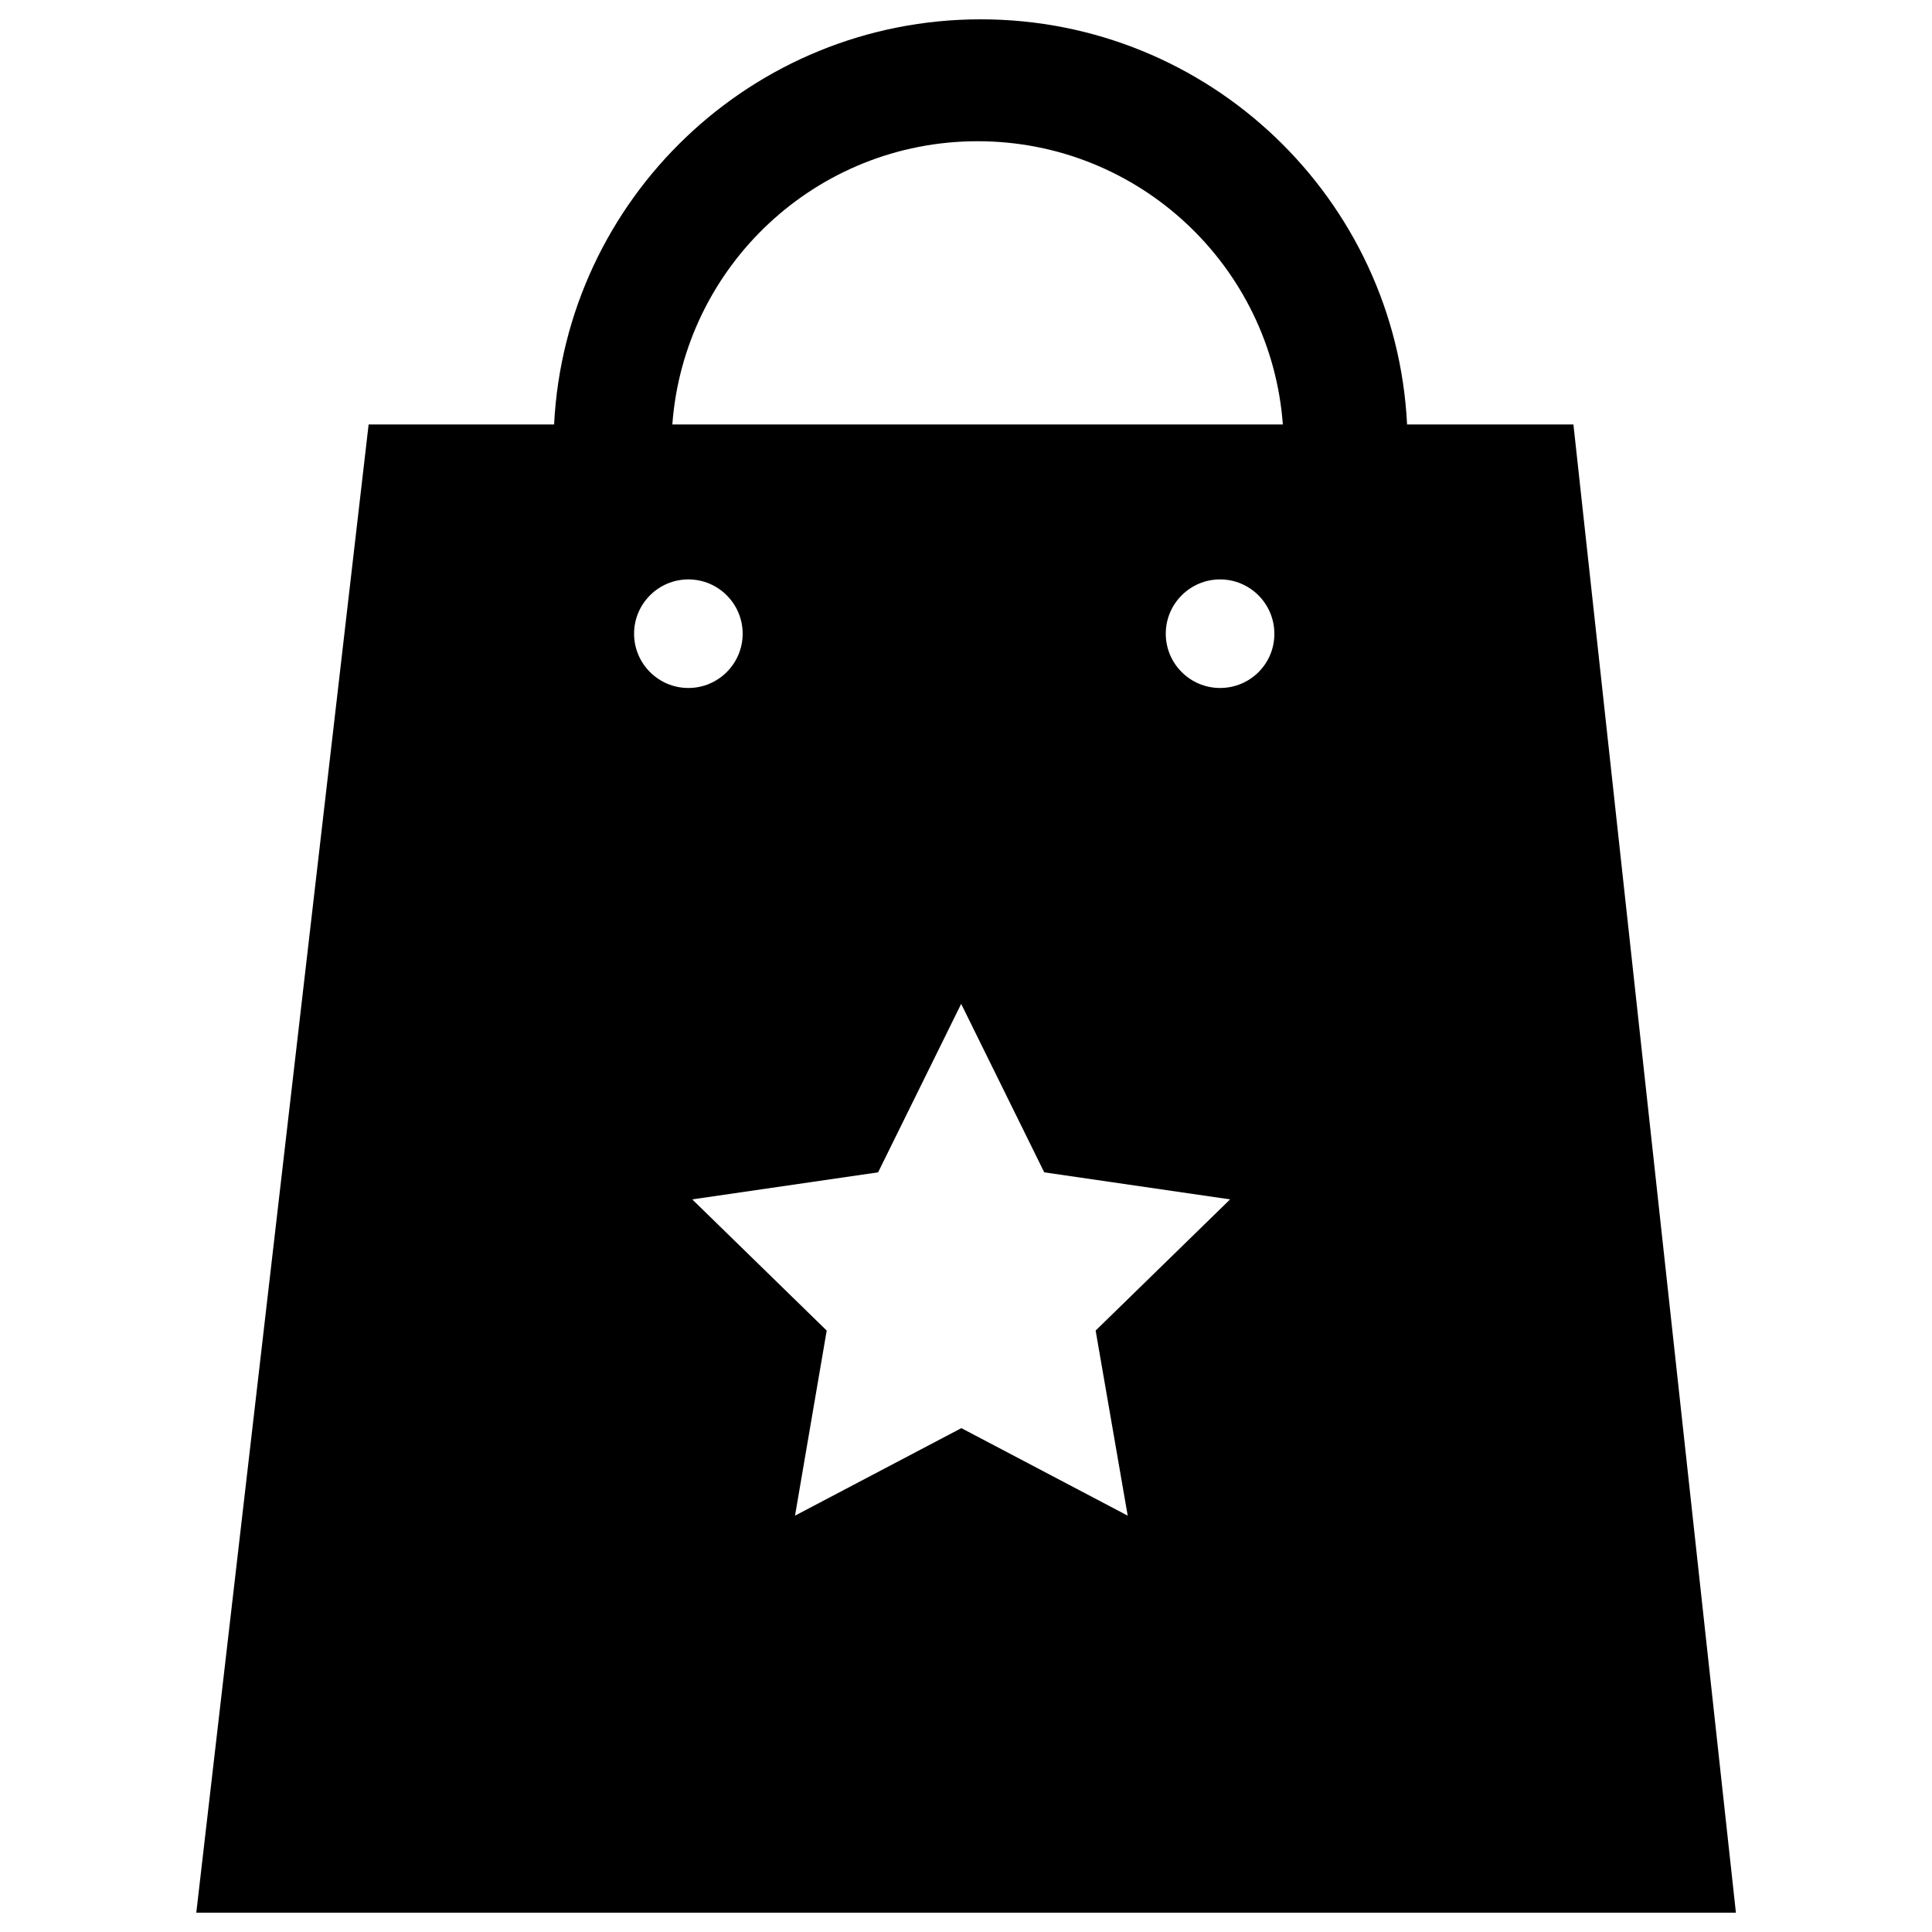<?xml version="1.0" encoding="utf-8"?>
<!-- Svg Vector Icons : http://www.onlinewebfonts.com/icon -->
<!DOCTYPE svg PUBLIC "-//W3C//DTD SVG 1.1//EN" "http://www.w3.org/Graphics/SVG/1.1/DTD/svg11.dtd">
<svg version="1.1" xmlns="http://www.w3.org/2000/svg" xmlns:xlink="http://www.w3.org/1999/xlink" x="0px" y="0px" viewBox="0 0 1000 1000" enable-background="new 0 0 1000 1000" xml:space="preserve">
<g><path d="M814.4,219.7h-86.1C722.5,102.9,625.9,10,507.6,10c-118.3,0-214.9,92.9-220.8,209.7h-96L101.6,990h796.9L814.4,219.7L814.4,219.7z M328.2,328c0-15.5,12.6-28.1,28.1-28.1c15.5,0,28.1,12.6,28.1,28.1c0,15.5-12.6,28.1-28.1,28.1C340.8,356.1,328.2,343.5,328.2,328L328.2,328z M583.7,784.5l-86.1-45.3l-86.1,45.3l16.4-95.8l-69.6-67.9l96.2-14l43-87.2l43,87.2l96.2,14l-69.6,67.9L583.7,784.5L583.7,784.5z M631.5,356.1c-15.5,0-28.1-12.6-28.1-28.1c0-15.5,12.6-28.1,28.1-28.1c15.5,0,28.1,12.6,28.1,28.1C659.7,343.5,647.1,356.1,631.5,356.1L631.5,356.1z M348,219.7c6.1-82,74.5-146.6,158-146.6c83.5,0,151.9,64.6,158,146.6H348L348,219.7z"/></g>
</svg>